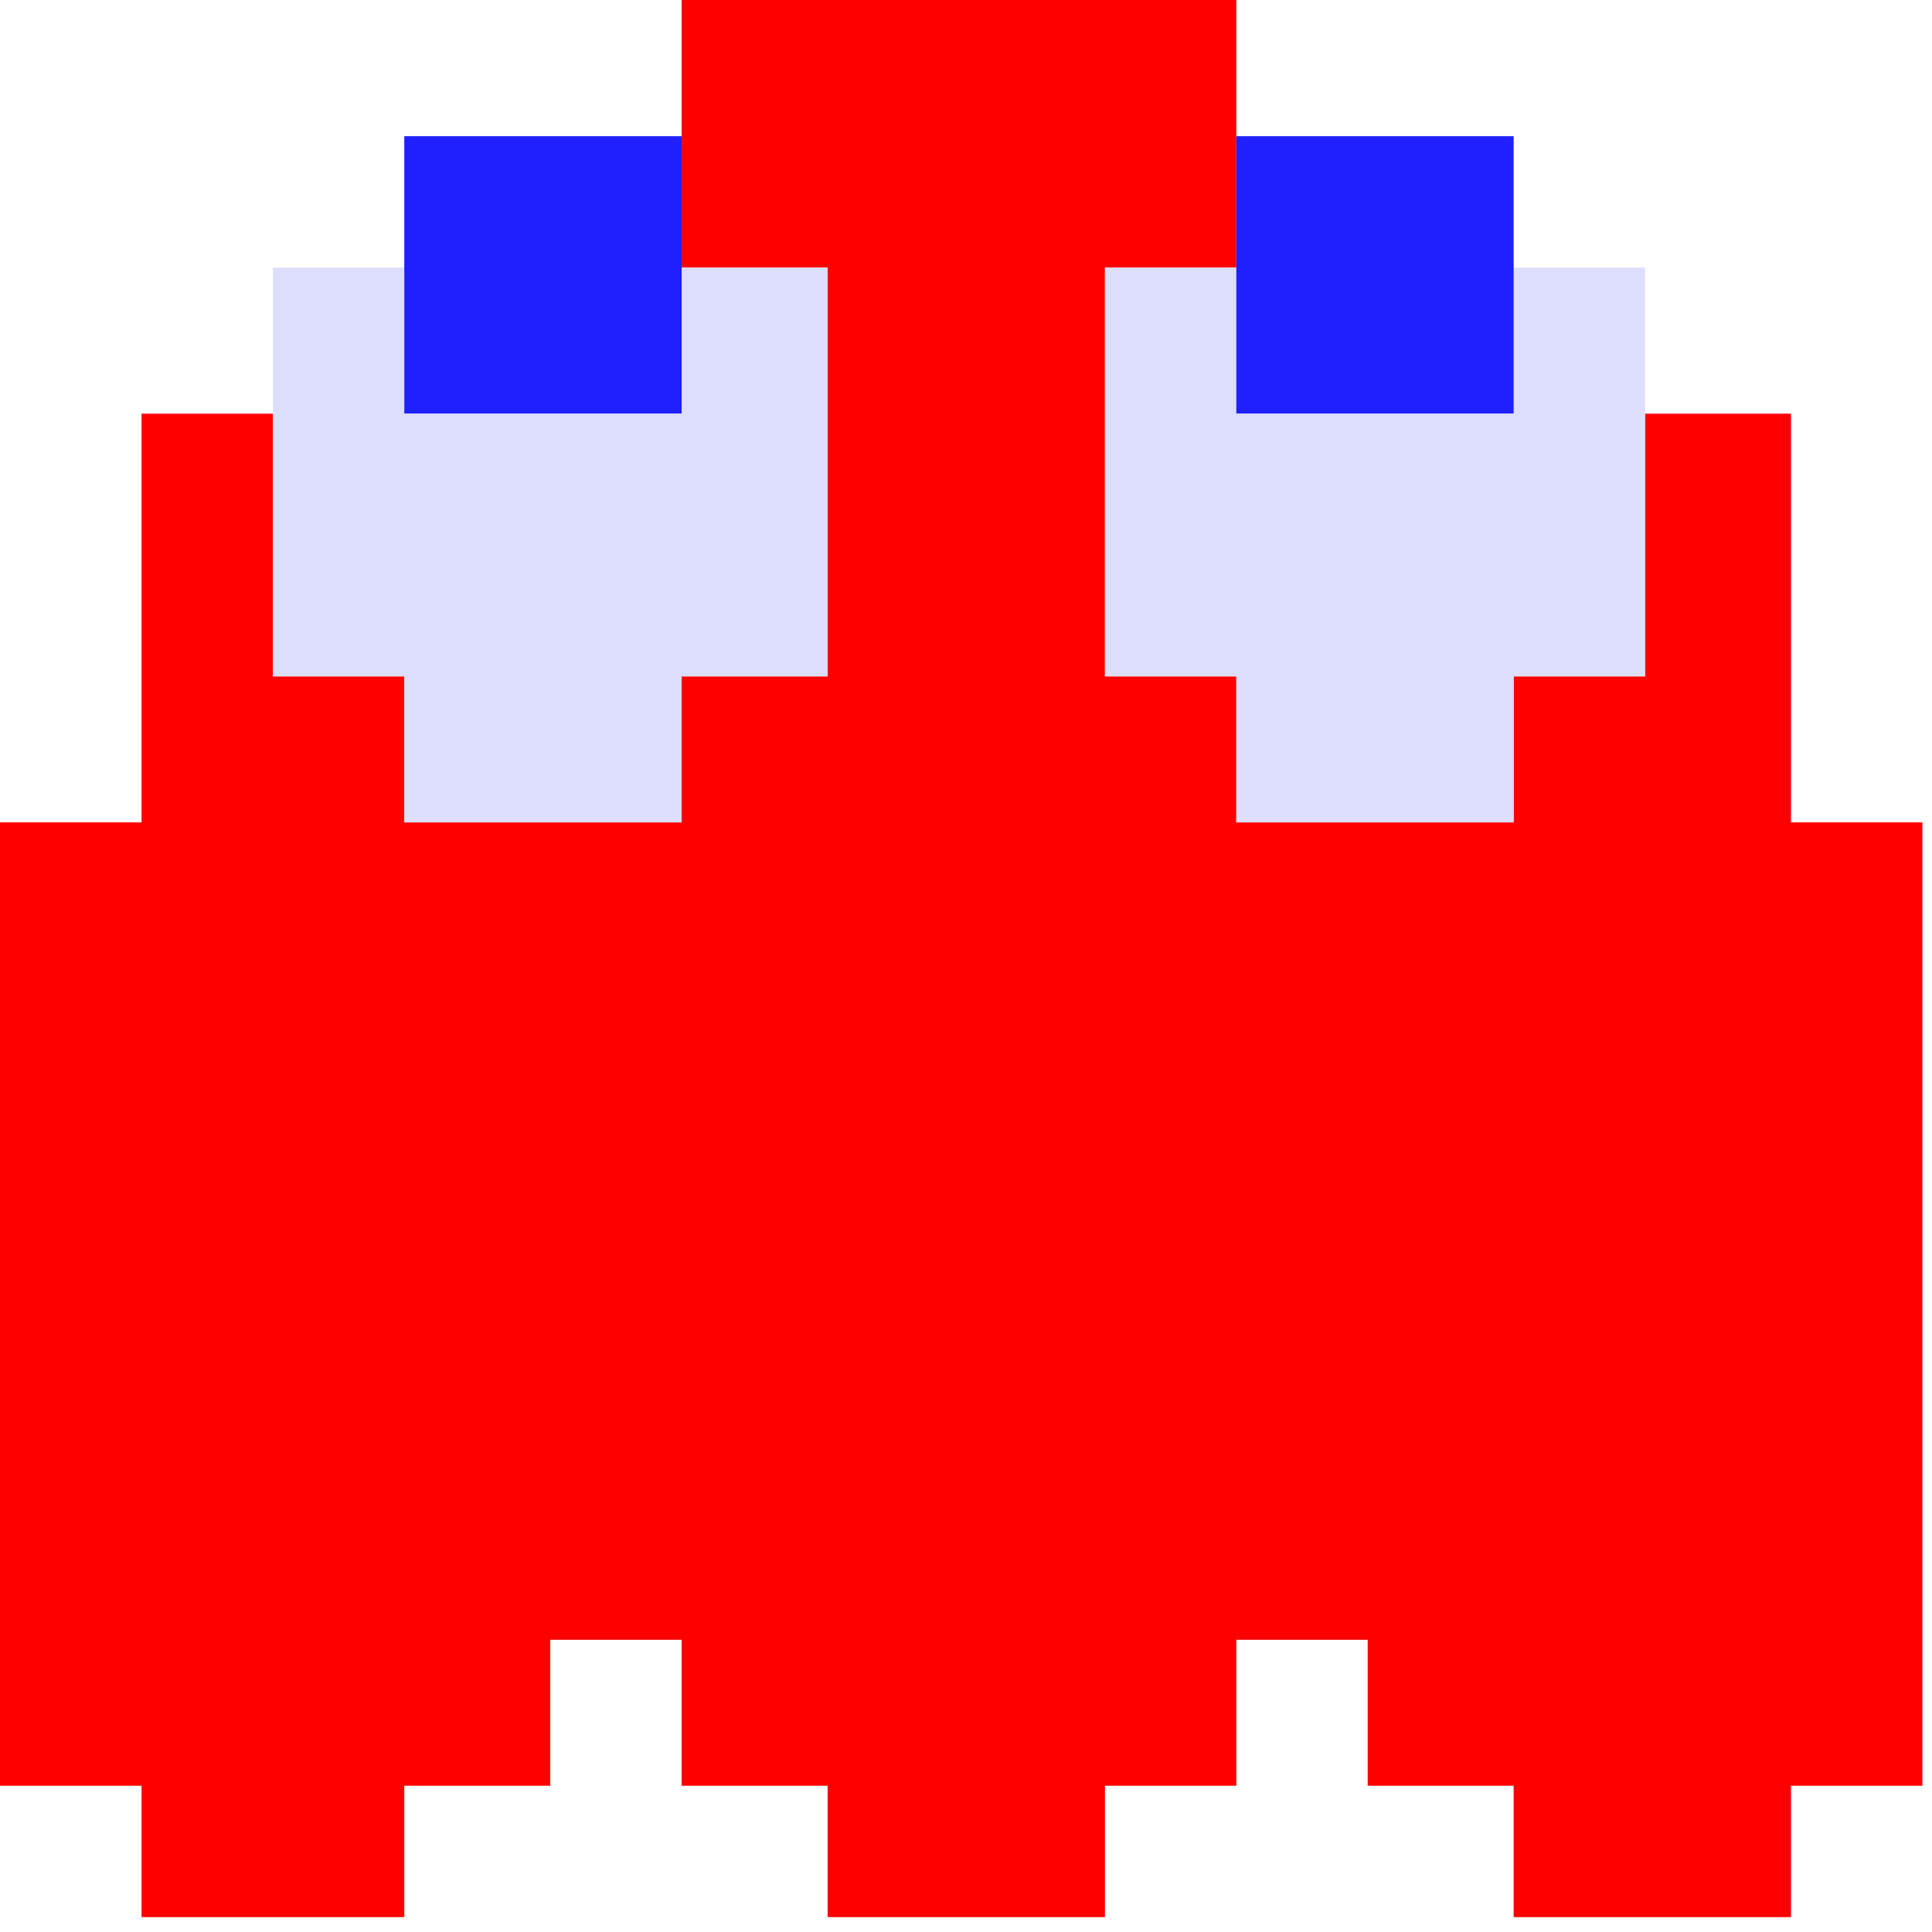 <svg width="30" height="30" version="1.1" viewBox="0 0 7.938 7.938" xmlns="http://www.w3.org/2000/svg">
  <g transform="translate(-59.282 -110.97)">
    <g transform="matrix(.17 0 0 .17 52.182 95.397)" stroke-width=".353">
      <path d="m48.361 137.94h-3.175v-3.175h-3.528v-23.283h3.528v-9.878h3.175v6.35h3.175v3.528h6.703v-3.528h3.528v-9.878h-3.528v-6.703h13.406v6.703h-3.175v9.878h3.175v3.528h6.703v-3.528h3.175v-6.35h3.528v9.878h3.175v23.283h-3.175v3.175h-6.703v-3.175h-3.528v-3.528h-3.175v3.528h-3.175v3.175h-6.703v-3.175h-3.528v-3.528h-3.175v3.528h-3.528v3.175z" fill="#fe0000"/>
      <path d="m74.996 111.48h-3.351v-3.528h-3.175v-9.878h3.175v3.528h6.703v-3.528h3.175v9.878h-3.175v3.528z" fill="#ddddfe"/>
      <path d="m54.887 111.48h-3.351v-3.528h-3.175v-9.878h3.175v3.528h6.703v-3.528h3.528v9.878h-3.528v3.528z" fill="#ddddfe"/>
      <path d="m74.996 101.6h-3.351v-6.703h6.703v6.703z" fill="#2020fe"/>
      <path d="m54.887 101.6h-3.351v-6.703h6.703v6.703z" fill="#2020fe"/>
    </g>
  </g>
</svg>
